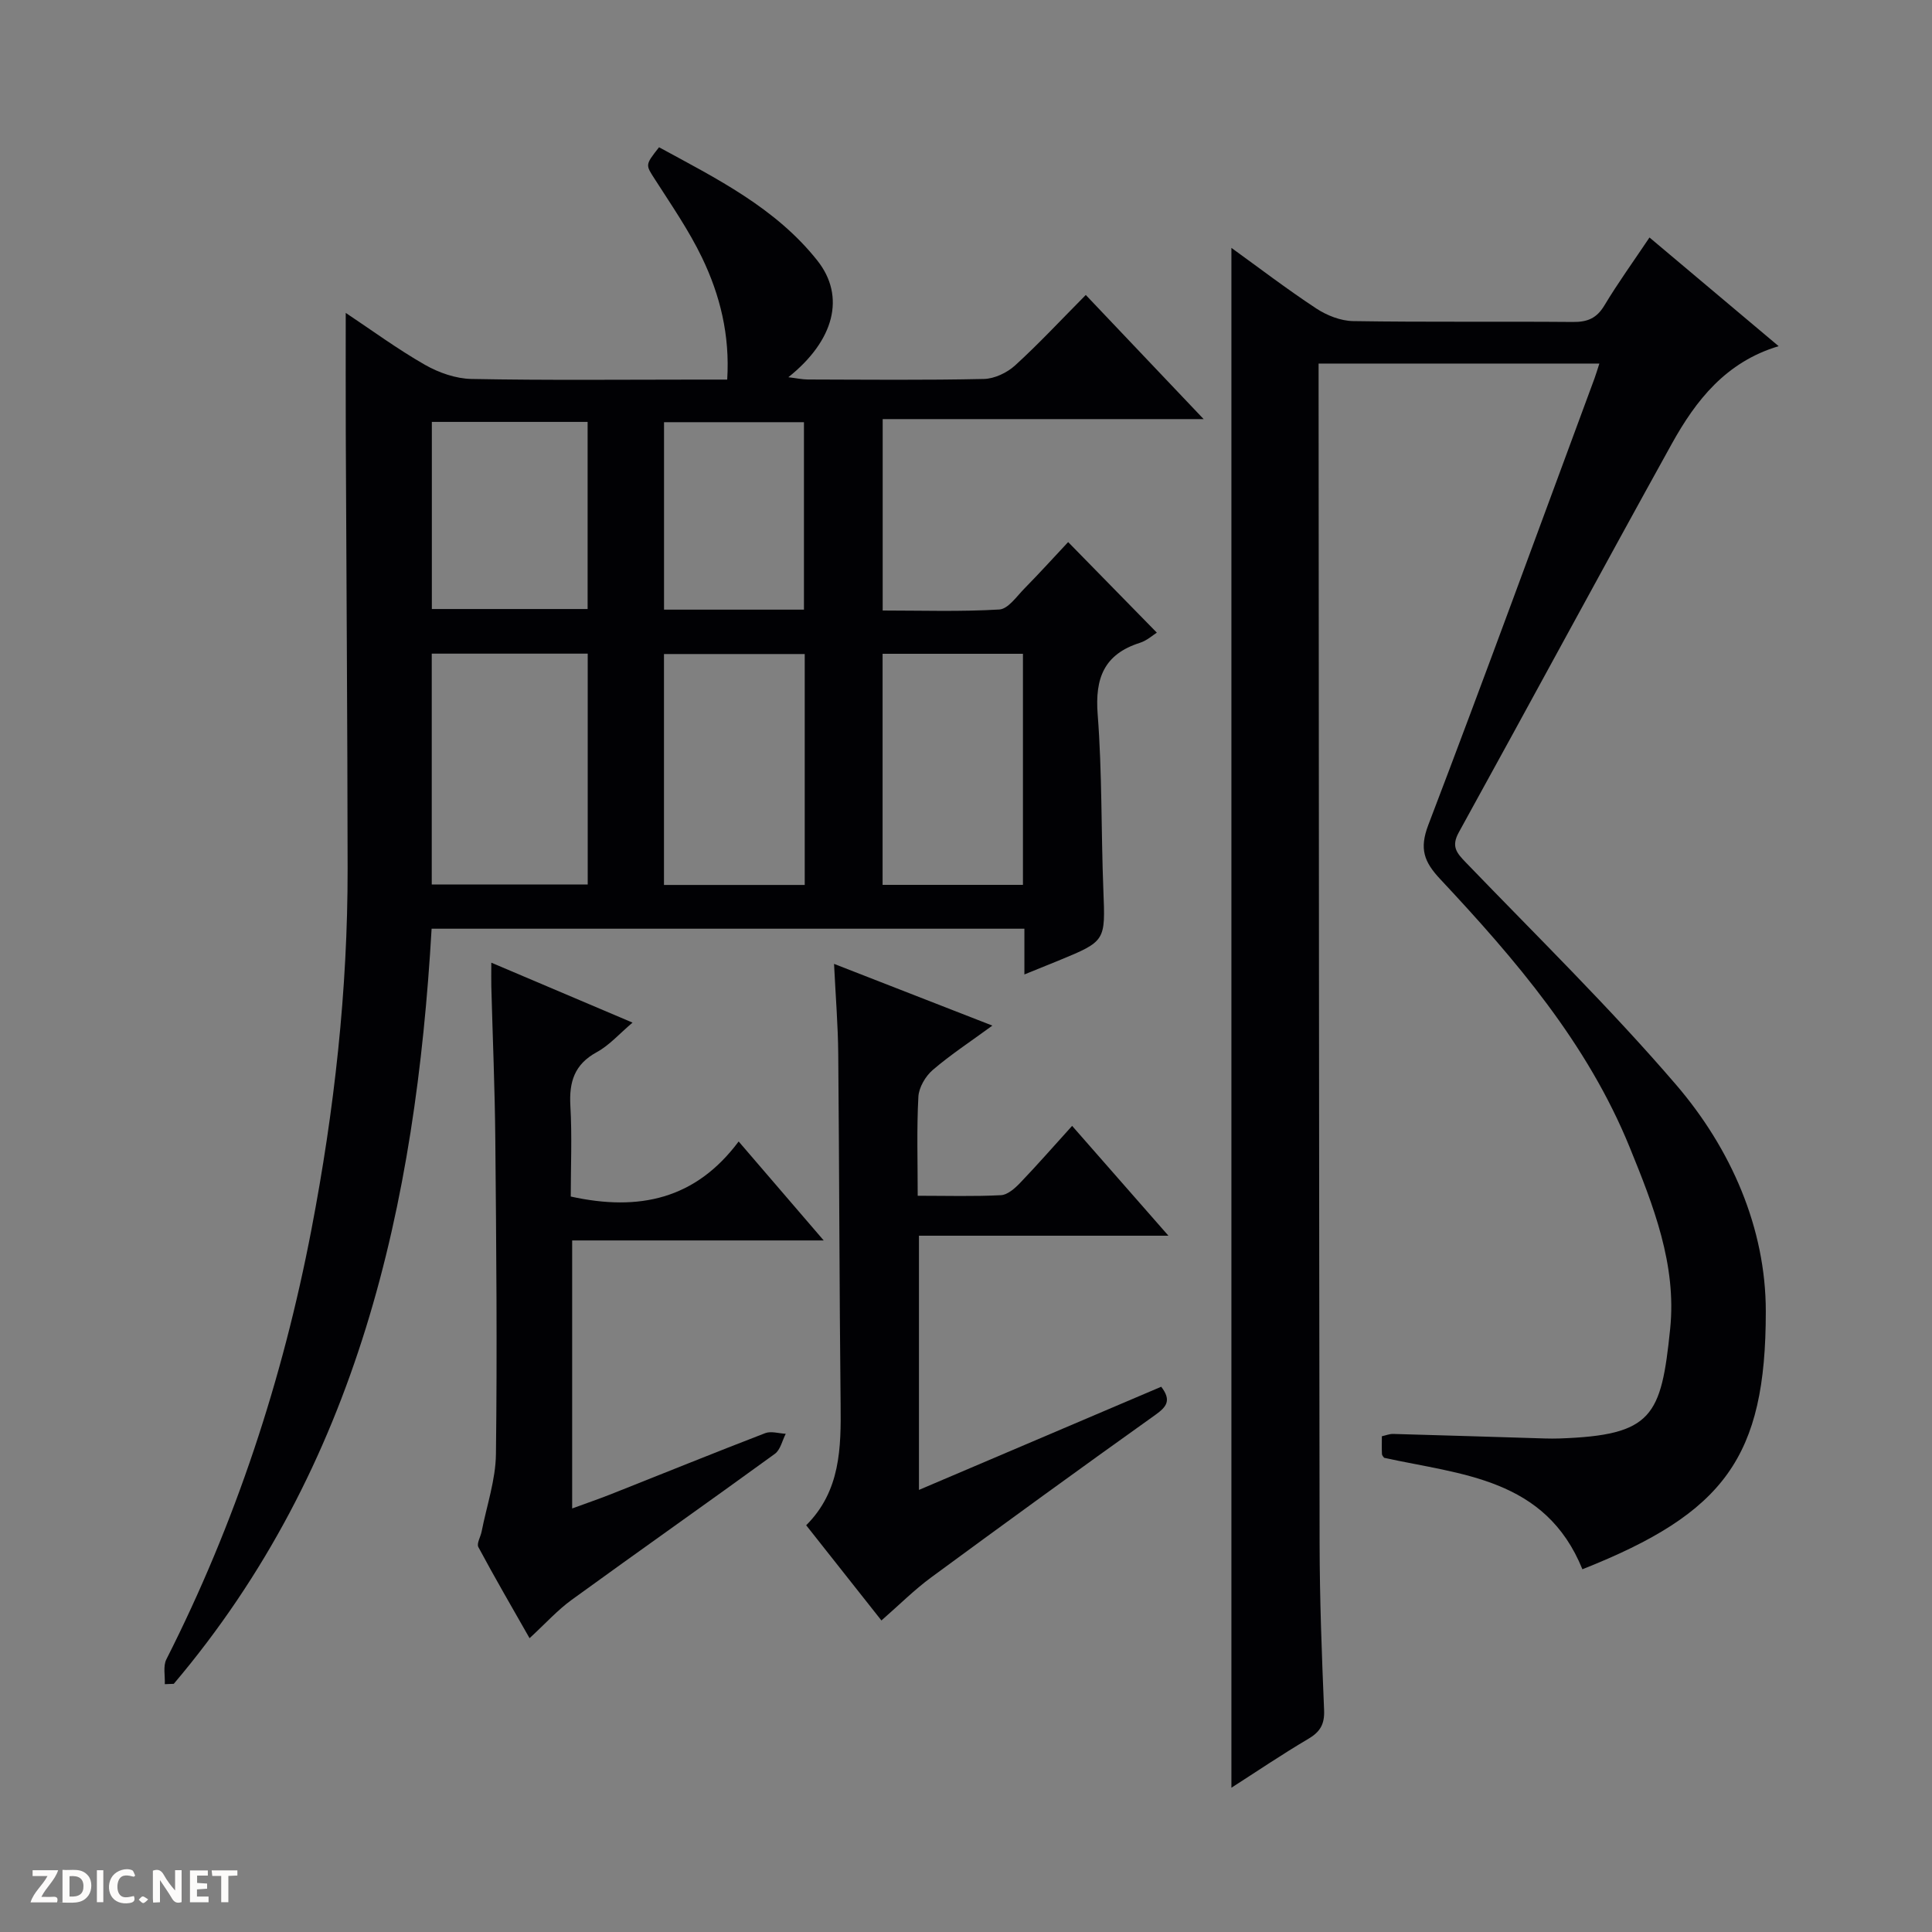 <svg enable-background="new 0 0 400 400" viewBox="0 0 400 400" xmlns="http://www.w3.org/2000/svg"><rect x="0" y="0" width="400" height="400" fill="#808080" stroke="none"/><g fill="#fcfbfa"><path d="m37.59 393.81c-.92.31-1.52.05-2-.78-.7-1.2-1.52-2.34-2.47-3.78v4.59c-.55.03-.95.05-1.41.07-.03-.37-.06-.64-.06-.91 0-1.91 0-3.81 0-5.7 1.13-.41 1.77-.03 2.29.91.62 1.11 1.38 2.14 2.31 3.19v-4.2h1.35v6.61z"/><path d="m12.94 393.88v-6.75c1.9.19 3.93-.54 5.37 1.29.8 1.01.78 2.88.03 3.97-1.37 1.97-3.4 1.51-6.4 1.49m2.45-1.22c2.04.12 2.92-.58 2.89-2.21-.03-1.51-.98-2.19-2.89-2z"/><path d="m11.81 393.87h-5.49c.68-2.18 2.47-3.48 3.51-5.45h-3.08v-1.21h5.29c-.71 2.13-2.44 3.48-3.47 5.51.86 0 1.63.04 2.39-.01.79-.05 1.14.21.85 1.16"/><path d="m39.33 393.86v-6.61h3.7v1.07h-2.22v1.52c.68.04 1.34.09 2.07.13v1.07c-.72.05-1.38.09-2.1.14v1.48h2.4v1.19h-3.85z"/><path d="m27.71 388.56c-1.15-.3-2.46-.61-3.1.64-.37.73-.41 1.93-.06 2.67.63 1.35 1.99.93 3.17.68.35.94-.01 1.32-.93 1.46-1.62.25-3.05-.27-3.76-1.48-.73-1.24-.6-3.03.31-4.17.88-1.11 2.71-1.7 4-1.16.32.13.44.74.65 1.12-.1.08-.19.16-.28.24"/><path d="m49.15 387.24v1.07c-.59.02-1.17.05-1.87.08v5.44h-1.48v-5.44h-1.85c-.05-.4-.08-.73-.13-1.15z"/><path d="m20.06 387.21h1.33v6.62h-1.33z"/><path d="m30.68 393.25c-.39.38-.8.79-1.05.76-.32-.05-.6-.45-.9-.7.26-.24.51-.64.8-.67.29-.04.62.3 1.15.61"/></g><path d="m34.12 348.69c.08-1.73-.39-3.74.33-5.15 14.29-28.21 24.07-57.93 30.02-88.93 4.74-24.69 7.53-49.6 7.5-74.77-.03-30-.26-59.99-.38-89.99-.03-8.13-.01-16.26-.01-25.07 5.44 3.62 10.74 7.52 16.42 10.76 2.86 1.63 6.38 2.86 9.63 2.92 15.66.3 31.33.13 47 .13h5.93c.58-9.23-1.49-17.51-5.22-25.26-2.72-5.65-6.34-10.88-9.74-16.19-1.94-3.03-2.09-2.93.85-6.65 11.84 6.45 24.1 12.51 32.77 23.45 5.89 7.43 3.53 16.56-6 24.16 1.67.2 2.83.46 3.99.47 12.17.03 24.34.16 36.5-.11 2.19-.05 4.77-1.28 6.43-2.78 4.92-4.48 9.46-9.37 14.66-14.61 8 8.43 15.81 16.66 24.4 25.7-22.73 0-44.42 0-66.45 0v39.63c8.02 0 16.11.27 24.15-.21 1.83-.11 3.6-2.73 5.22-4.37 3.14-3.19 6.14-6.51 9.03-9.59 6.46 6.6 12.36 12.62 18.36 18.75-.77.48-2.03 1.64-3.51 2.11-7.4 2.36-9.32 7.29-8.74 14.8.94 12.09.7 24.27 1.18 36.41.41 10.54.54 10.54-9.28 14.58-2.12.87-4.25 1.72-7.07 2.87 0-3.46 0-6.33 0-9.47-41.14 0-81.73 0-122.73 0-3.3 57.07-15.21 111.24-53.38 156.34-.63.02-1.24.04-1.86.07zm87.56-213.36c-11.01 0-21.55 0-32.29 0v47.79h32.29c0-16.09 0-31.69 0-47.79zm44.93.08c-10.09 0-19.63 0-29.14 0v47.81h29.14c0-16.1 0-31.83 0-47.81zm45.18-.05c-9.9 0-19.43 0-29.06 0v47.84h29.06c0-16.04 0-31.69 0-47.84zm-90.13-48.01c-11.03 0-21.57 0-32.25 0v38.74h32.25c0-13.11 0-25.71 0-38.74zm44.79 38.87c0-13.23 0-26.09 0-38.81-9.92 0-19.46 0-28.97 0v38.81z" fill="#010104"/><path d="m327.62 324.9c-7.68-18.92-25.12-19.57-41.06-23.08-.12-.19-.42-.47-.44-.75-.06-1.16-.02-2.32-.02-3.71.8-.17 1.57-.5 2.34-.48 10.48.29 20.96.62 31.43.94 1 .03 2 .03 3 0 19.29-.67 21.06-4.57 22.92-22.71 1.36-13.29-3.48-25.54-8.38-37.57-8.76-21.53-23.62-38.85-39.23-55.53-3.35-3.58-4.35-6.26-2.47-11.2 11.73-30.72 22.99-61.62 34.41-92.45.33-.9.6-1.83 1.01-3.09-19.42 0-38.48 0-58.13 0v5.92c.06 79.49.08 158.97.21 238.46.02 11.47.45 22.95.93 34.42.12 2.92-.82 4.5-3.28 5.95-5.42 3.19-10.63 6.73-15.91 10.11 0-106.37 0-212.45 0-318.81 5.6 4.04 11.44 8.51 17.56 12.54 2.2 1.45 5.07 2.58 7.65 2.62 15.16.24 30.33.05 45.49.18 2.98.03 4.91-.74 6.51-3.4 2.82-4.7 6.05-9.16 9.35-14.09 8.87 7.47 17.6 14.81 26.74 22.5-10.93 3.27-17.14 11.23-22.11 20.19-14.82 26.76-29.34 53.69-44.11 80.47-1.62 2.94-.44 4.27 1.47 6.25 14.65 15.21 29.78 30.01 43.52 46.01 11.36 13.24 18.58 29.67 18.57 46.95.01 30.17-8.57 41.71-37.97 53.36z" fill="#010104"/><path d="m240.42 287.11c2.15 2.81 1.14 4.14-1.21 5.82-15.57 11.1-31.03 22.34-46.44 33.67-3.47 2.55-6.54 5.63-10.28 8.9-5.11-6.47-10.19-12.89-15.58-19.71 7.12-7.1 7.23-16.02 7.13-25.11-.26-24.14-.27-48.29-.49-72.43-.05-5.95-.54-11.9-.87-18.69 11.2 4.37 21.67 8.45 32.78 12.78-4.46 3.27-8.61 5.98-12.35 9.19-1.51 1.3-2.87 3.62-2.97 5.55-.36 6.62-.14 13.26-.14 20.49 6 0 11.63.17 17.23-.12 1.38-.07 2.9-1.42 3.97-2.54 3.54-3.69 6.91-7.55 10.77-11.81 6.61 7.54 12.91 14.72 19.94 22.74-17.77 0-34.59 0-51.65 0v52.63c16.87-7.19 33.45-14.24 50.16-21.36z" fill="#010104"/><path d="m118.17 247.73c14.16 3.12 25.84.55 34.76-11.4 6.01 6.99 11.46 13.33 17.61 20.49-17.84 0-34.82 0-52.08 0v55.49c2.89-1.06 5.49-1.95 8.05-2.96 10.63-4.21 21.23-8.52 31.91-12.63 1.22-.47 2.83.06 4.26.13-.73 1.41-1.1 3.31-2.25 4.15-13.97 10.15-28.09 20.08-42.07 30.23-2.94 2.13-5.42 4.9-8.72 7.94-3.59-6.31-7.21-12.53-10.6-18.86-.4-.74.47-2.13.68-3.24 1.05-5.35 2.9-10.69 2.96-16.05.27-21.64.07-43.29-.13-64.93-.09-10.64-.55-21.27-.83-31.91-.03-1.3 0-2.59 0-4.87 9.93 4.22 19.16 8.13 29.24 12.41-2.73 2.31-4.8 4.7-7.41 6.12-4.63 2.52-5.74 6.16-5.46 11.1.36 6.28.08 12.6.08 18.79z" fill="#010104"/></svg>